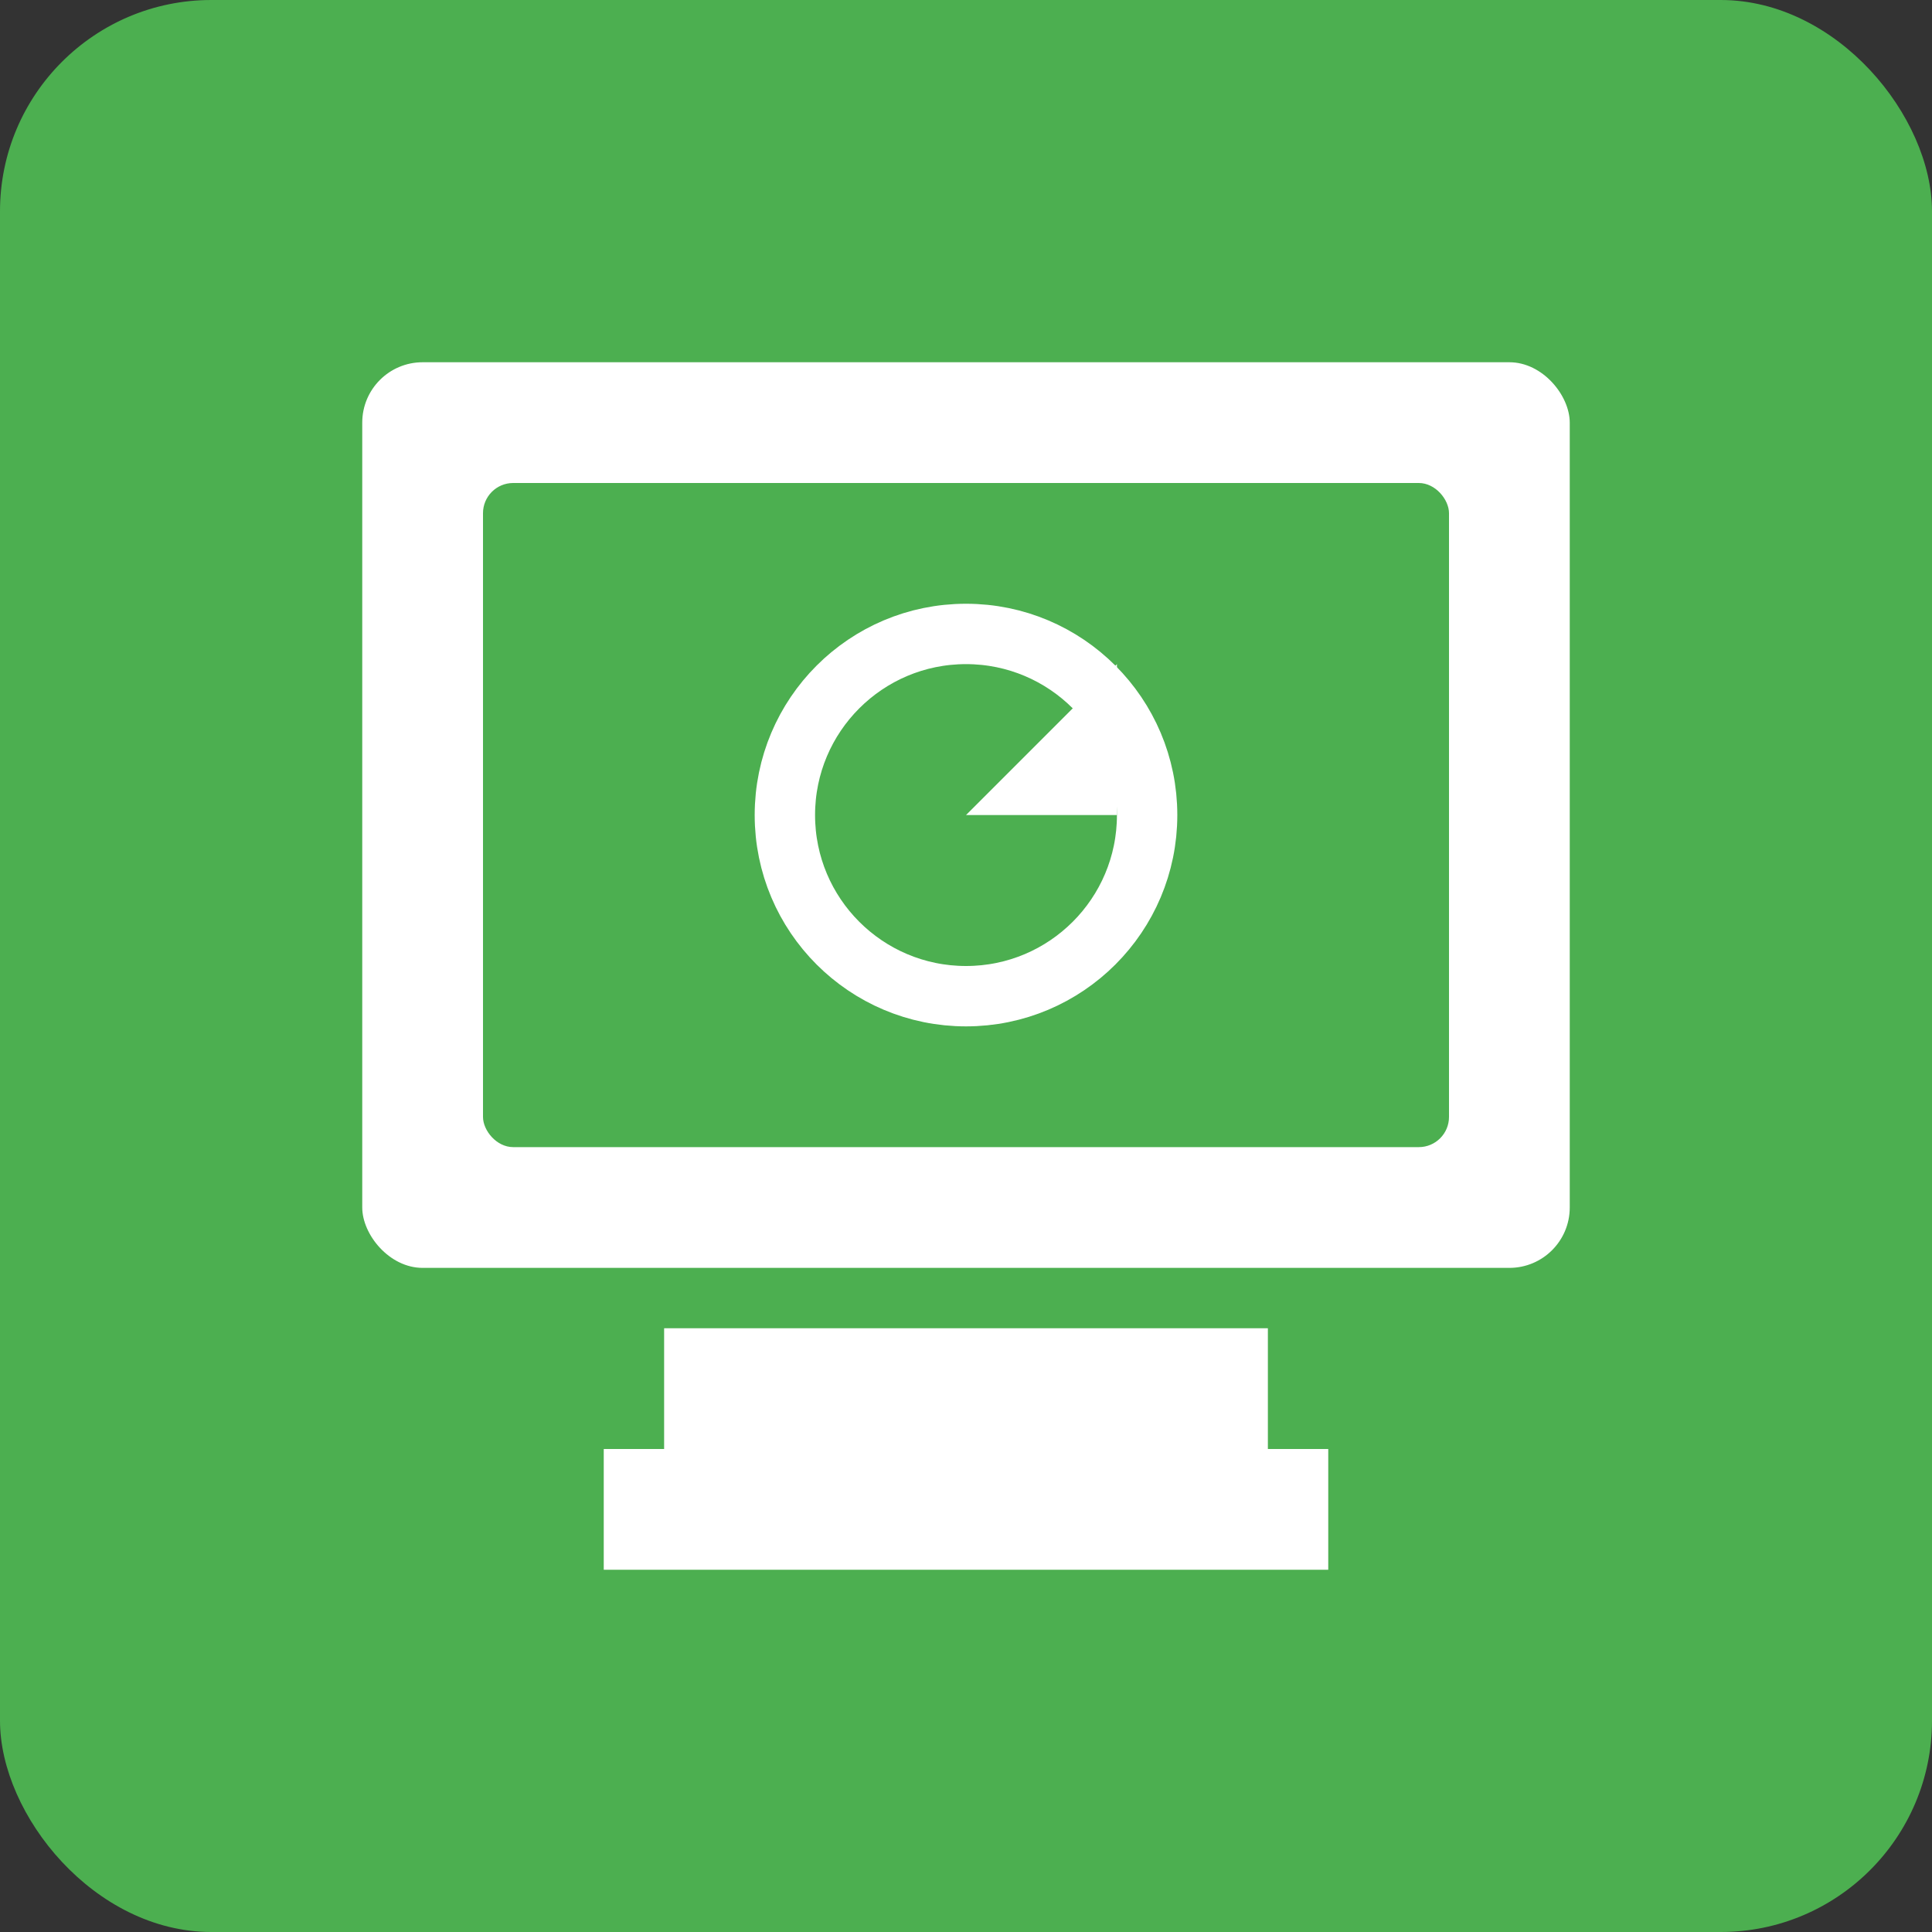 <?xml version="1.0" encoding="UTF-8" standalone="no"?>
<svg width="256px" height="256px" viewBox="0 0 256 256" version="1.1" xmlns="http://www.w3.org/2000/svg" xmlns:xlink="http://www.w3.org/1999/xlink" preserveAspectRatio="xMidYMid">
    <rect x="0" y="0" width="256" height="256" fill="#333333" stroke="none"/>
    <g>
        <rect fill="#4CAF50" x="0" y="0" width="256" height="256" rx="28"></rect>
        <rect x="48" y="48" width="160" height="120" rx="8" fill="#FFFFFF"></rect>
        <rect x="64" y="64" width="128" height="88" rx="4" fill="#4CAF50"></rect>
        <path d="M88,176 L168,176 L168,192 L88,192 L88,176 Z" fill="#FFFFFF"></path>
        <path d="M80,192 L176,192 L176,208 L80,208 L80,192 Z" fill="#FFFFFF"></path>
        <path d="M128,108 L148,88 L148,108 L128,108 Z" fill="#FFFFFF"></path>
        <circle cx="128" cy="108" r="24" stroke="#FFFFFF" stroke-width="8" fill="none"></circle>
    </g>
</svg>
